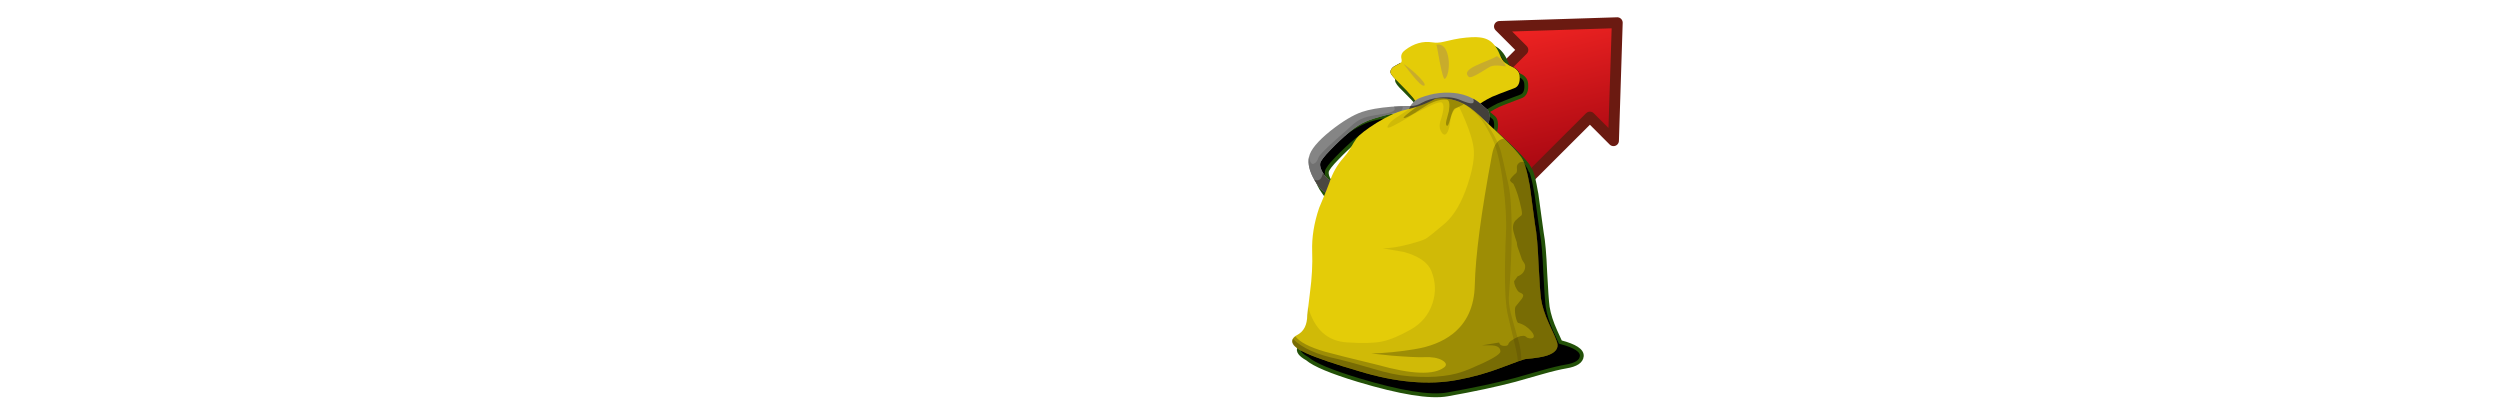 <?xml version="1.0" encoding="UTF-8" standalone="no"?>
<!-- Created with Inkscape (http://www.inkscape.org/) -->

<svg
   xmlns:dc="http://purl.org/dc/elements/1.1/"
   xmlns:cc="http://creativecommons.org/ns#"
   xmlns:rdf="http://www.w3.org/1999/02/22-rdf-syntax-ns#"
   xmlns:svg="http://www.w3.org/2000/svg"
   xmlns="http://www.w3.org/2000/svg"
   xmlns:xlink="http://www.w3.org/1999/xlink"
   xmlns:sodipodi="http://sodipodi.sourceforge.net/DTD/sodipodi-0.dtd"
   xmlns:inkscape="http://www.inkscape.org/namespaces/inkscape"
   width="360"
   height="60"
   viewBox="0 0 360 60"
   id="svg2"
   version="1.1"
   inkscape:version="0.91 r"
   sodipodi:docname="gelb_bring.svg">
  <sodipodi:namedview
     id="base"
     pagecolor="#ffffff"
     bordercolor="#666666"
     borderopacity="1.0"
     inkscape:pageopacity="0.0"
     inkscape:pageshadow="2"
     inkscape:zoom="1.0201539"
     inkscape:cx="29.157808"
     inkscape:cy="6.3436847"
     inkscape:document-units="px"
     inkscape:current-layer="layer4"
     showgrid="false"
     inkscape:snap-global="true"
     units="px"
     inkscape:snap-intersection-paths="true"
     inkscape:object-nodes="true">
    <sodipodi:guide
       position="0.185,59.36"
       orientation="59.236,0"
       id="guide130988" />
    <sodipodi:guide
       position="59.42,0.124"
       orientation="-59.236,0"
       id="guide130992" />
    <sodipodi:guide
       position="120.185,59.618"
       orientation="59.236,0"
       id="guide130996" />
    <sodipodi:guide
       position="179.42,0.382"
       orientation="-59.236,0"
       id="guide131000" />
    <sodipodi:guide
       position="240.185,59.618"
       orientation="59.236,0"
       id="guide131004" />
    <sodipodi:guide
       position="299.42,0.382"
       orientation="-59.236,0"
       id="guide131008" />
    <sodipodi:guide
       position="359.42,0.382"
       orientation="-59.236,0"
       id="guide131016" />
  </sodipodi:namedview>
  <defs
     id="defs4">
    <filter
       inkscape:collect="always"
       style="color-interpolation-filters:sRGB"
       id="filter122763"
       x="-0.11"
       width="1.221"
       y="-0.106"
       height="1.211">
      <feGaussianBlur
         inkscape:collect="always"
         stdDeviation="3.314"
         id="feGaussianBlur122765" />
    </filter>
    <linearGradient
       inkscape:collect="always"
       x1="248.07"
       y1="224.94"
       gradientTransform="matrix(1.673,0,0,1.148,-203.14,-178.37)"
       x2="230.58"
       gradientUnits="userSpaceOnUse"
       y2="244.74"
       id="linearGradient9495">
      <stop
         offset="0"
         style="stop-color:#ff2a26"
         id="stop7092" />
      <stop
         offset="1"
         style="stop-color:#96000d"
         id="stop7094" />
    </linearGradient>
    <linearGradient
       inkscape:collect="always"
       xlink:href="#linearGradient9495"
       id="linearGradient126299"
       gradientUnits="userSpaceOnUse"
       gradientTransform="matrix(1.673,0,0,1.148,-203.14,-178.37)"
       x1="248.07"
       y1="224.94"
       x2="230.58"
       y2="244.74" />
  </defs>
  <g
     inkscape:groupmode="layer"
     id="layer4"
     inkscape:label="Bring"
     style="display:inline">
    <g
       id="g130095"
       transform="translate(245.709,-1260.821)">
      <g
         transform="matrix(0.632,-0.631,0.631,0.632,-206.135,1341.83)"
         inkscape:label="Layer 1"
         id="g126249">
        <path
           d="m 200.81,78.34 0,5.348 -20.89,0 0,15.299 20.89,0 0,5.383 13.87,-13.033 -13.87,-12.997 z"
           style="color:#000000;fill:url(#linearGradient126299);stroke:#6b1a11;stroke-width:1.75;stroke-linejoin:round"
           sodipodi:nodetypes="cccccccc"
           id="path126251"
           inkscape:connector-curvature="0" />
      </g>
      <g
         transform="matrix(0.66,0,0,0.66,-388.474,1021.416)"
         id="g124911">
        <path
           style="color:#000000;clip-rule:nonzero;display:inline;overflow:visible;visibility:visible;opacity:1;isolation:auto;mix-blend-mode:normal;color-interpolation:sRGB;color-interpolation-filters:linearRGB;solid-color:#000000;solid-opacity:1;fill:#000000;fill-opacity:1;fill-rule:evenodd;stroke:#235108;stroke-width:0.838;stroke-linecap:butt;stroke-linejoin:miter;stroke-miterlimit:4;stroke-dasharray:none;stroke-dashoffset:0;stroke-opacity:1;filter:url(#filter122763);color-rendering:auto;image-rendering:auto;shape-rendering:auto;text-rendering:auto;enable-background:accumulate"
           d="m 539.828,372.641 c -0.908,-0.025 -2.093,0.064 -3.551,0.266 -0.656,0.09 -1.833,0.333 -3.516,0.734 -0.869,0.219 -1.712,0.269 -2.535,0.129 -2.037,-0.309 -3.998,0.244 -5.889,1.674 -0.663,0.489 -0.953,1.072 -0.85,1.74 0.156,0.573 0.102,0.928 -0.143,1.062 -0.002,-0.003 -0.004,-0.006 -0.006,-0.01 -0.871,0.489 -1.358,0.759 -1.461,0.799 -0.505,0.359 -0.766,0.76 -0.766,1.209 0,0.002 0.002,0.004 0.002,0.006 -4e-5,0.004 -0.002,0.008 -0.002,0.012 0,0.359 0.485,1.002 1.457,1.934 1.534,1.517 2.628,2.678 3.291,3.479 0.241,0.28 0.449,0.563 0.639,0.848 -0.254,0.201 -0.494,0.426 -0.713,0.693 -0.142,0.18 -0.251,0.349 -0.344,0.512 -0.346,-0.03 -0.786,-0.04 -1.297,-0.035 -0.158,-0.002 -0.247,-0.01 -0.424,-0.01 0.003,0.006 0.003,0.013 0.006,0.019 -0.682,0.016 -1.448,0.051 -2.383,0.119 -2.709,0.219 -4.852,0.596 -6.432,1.135 -1.946,0.669 -4.235,2.046 -6.889,4.145 -2.797,2.255 -4.346,4.14 -4.668,5.654 -0.002,-0.014 -0.006,-0.023 -0.008,-0.037 l 0,0.066 c -0.309,1.469 0.104,3.168 1.227,5.086 0.184,0.308 0.365,0.56 0.547,0.82 0.076,0.11 0.155,0.24 0.23,0.342 0.058,0.077 0.114,0.131 0.172,0.203 0.476,0.602 0.941,1.06 1.387,1.312 -0.356,0.881 -0.524,1.33 -1.207,2.969 l 0.004,0.025 c -0.058,0.138 -0.082,0.201 -0.143,0.344 -1.122,3.298 -1.626,6.464 -1.523,9.492 0.103,2.859 -0.055,5.822 -0.467,8.898 -0.263,2.129 -0.306,2.509 -0.398,3.283 -0.02,-0.07 -0.043,-0.135 -0.062,-0.205 l -0.148,1.934 c 0,2.14 -0.738,3.591 -2.225,4.35 -0.542,0.307 -0.848,0.642 -0.971,0.998 0,0 0,0.002 0,0.002 -0.331,0.739 0.25,1.52 1.75,2.35 1.539,1.324 5.247,2.876 11.131,4.66 9.19,2.758 15.676,3.813 19.455,3.143 5.768,-1.028 10.668,-2.075 14.705,-3.143 0.711,-0.18 2.672,-0.736 5.898,-1.674 2.187,-0.629 3.955,-1.044 5.283,-1.273 2.197,-0.359 3.339,-1.11 3.439,-2.27 0.09,-1.209 -1.471,-2.227 -4.676,-3.057 -0.291,-0.662 -0.624,-1.403 -1.084,-2.379 -0.869,-1.918 -1.428,-3.682 -1.682,-5.283 -0.158,-1.158 -0.338,-3.721 -0.541,-7.688 -0.151,-3.789 -0.401,-6.646 -0.758,-8.564 -0.208,-1.429 -0.293,-2.107 -0.447,-3.219 -0.252,-1.853 -0.549,-4.037 -0.703,-5.156 -0.045,-0.261 -0.094,-0.468 -0.141,-0.715 -0.334,-1.972 -0.694,-3.455 -1.084,-4.42 -0.034,-0.012 -0.064,-0.014 -0.098,-0.023 -0.193,-0.462 -0.389,-0.857 -0.594,-1.127 -0.163,-0.224 -0.376,-0.484 -0.627,-0.775 -0.021,-0.024 -0.033,-0.042 -0.055,-0.066 0,0 0,-0.002 0,-0.002 -0.262,-0.306 -0.566,-0.642 -0.91,-1.01 -0.689,-0.736 -1.546,-1.596 -2.568,-2.58 -1.626,-1.518 -2.336,-2.189 -3.023,-2.838 0.127,-0.249 0.218,-0.545 0.264,-0.898 0.103,-1.07 -0.045,-1.814 -0.457,-2.213 -0.787,-0.687 -1.15,-0.981 -1.525,-1.285 0.454,-0.31 0.941,-0.617 1.482,-0.916 0,0 0.002,0 0.002,0 0.331,-0.183 0.679,-0.363 1.043,-0.541 0.61,-0.263 1.815,-0.734 3.318,-1.303 0.501,-0.189 0.904,-0.344 1.504,-0.566 0.244,-0.078 0.451,-0.196 0.623,-0.355 0,0 0.002,0 0.002,0 0.349,-0.32 0.552,-0.807 0.613,-1.455 0.015,-0.155 0.021,-0.32 0.019,-0.494 -5e-5,-0.005 8e-5,-0.011 0,-0.016 -0.002,-0.18 -0.013,-0.37 -0.033,-0.57 -0.045,-0.579 -0.354,-1.07 -0.916,-1.469 -0.718,-0.359 -1.282,-0.656 -1.684,-0.875 -0.002,0.007 -0.006,0.014 -0.008,0.021 -0.191,-0.116 -0.394,-0.235 -0.533,-0.34 -0.402,-0.27 -0.784,-0.848 -1.15,-1.738 -0.402,-1.022 -0.887,-1.827 -1.447,-2.408 -0.72,-0.798 -1.683,-1.264 -2.918,-1.402 -0.241,-0.033 -0.512,-0.054 -0.814,-0.062 z M 522.287,389.186 c -1.264,0.505 -2.665,1.215 -4.23,2.176 -2.197,1.379 -3.656,2.514 -4.367,3.412 -0.354,0.489 -0.794,1.2 -1.309,2.139 -0.457,0.761 -0.963,1.445 -1.523,2.074 -0.67,0.741 -1.264,1.569 -1.779,2.48 -0.001,0.003 -0.002,0.005 -0.004,0.008 -0.249,0.441 -0.479,0.902 -0.691,1.383 -0.146,0.33 -0.272,0.681 -0.4,1.029 -0.116,-0.046 -0.232,-0.107 -0.348,-0.186 -0.04,-0.027 -0.079,-0.053 -0.119,-0.084 -0.035,-0.027 -0.071,-0.068 -0.105,-0.098 -0.15,-0.131 -0.299,-0.277 -0.449,-0.463 -0.011,-0.013 -0.022,-0.029 -0.033,-0.043 -0.171,-0.217 -0.342,-0.465 -0.512,-0.754 -6.1e-4,0.003 -10e-4,0.005 -0.002,0.008 -0.494,-0.82 -0.708,-1.52 -0.615,-2.08 0.057,-0.489 0.815,-1.494 2.301,-3.014 1.328,-1.379 2.702,-2.669 4.133,-3.877 1.225,-1.02 2.432,-1.781 3.6,-2.27 0.766,-0.359 2.168,-0.809 4.217,-1.34 0.758,-0.192 1.501,-0.354 2.238,-0.502 z"
           id="path123446"
           inkscape:connector-curvature="0" />
        <path
           id="path100"
           style="fill:#000000;fill-rule:evenodd"
           d="m 547.857,379.113 c 0.16,1.601 -0.251,2.564 -1.225,2.873 -2.4,0.89 -4.009,1.517 -4.822,1.868 -2.908,1.429 -4.777,2.988 -5.591,4.687 -0.814,1.688 -2.786,2.343 -5.899,1.933 -1.58,-0.171 -3.085,-0.529 -4.516,-1.068 0.206,-0.401 0.309,-0.955 0.309,-1.666 -0.055,-1.34 -0.617,-2.637 -1.692,-3.887 -0.663,-0.798 -1.757,-1.958 -3.291,-3.477 -0.972,-0.93 -1.458,-1.576 -1.458,-1.933 0,-0.449 0.261,-0.851 0.766,-1.21 0.103,-0.04 0.589,-0.309 1.46,-0.798 1.326,2.278 2.551,4.016 3.674,5.216 1.223,1.289 2.326,2.048 3.3,2.278 1.326,0.351 2.065,-0.474 2.214,-2.483 0.309,-2.938 0.46,-5.387 0.46,-7.354 0.972,0.489 1.58,1.966 1.84,4.416 0.206,1.697 0.768,2.784 1.682,3.273 0.768,0.449 1.402,0.334 1.917,-0.334 0.665,-0.84 1.759,-1.935 3.291,-3.273 1.843,-1.559 2.862,-2.115 3.066,-1.674 0.151,0.449 -0.261,1.25 -1.223,2.407 -1.486,1.649 -2.271,2.564 -2.374,2.744 -0.768,1.248 -0.16,1.289 1.831,0.13 1.795,-1.02 3.02,-2.694 3.683,-5.011 0.402,0.219 0.964,0.514 1.682,0.874 0.562,0.399 0.871,0.89 0.917,1.469 z"
           inkscape:connector-curvature="0" />
        <path
           id="path144"
           style="fill:#000000;fill-rule:evenodd"
           d="m 547.857,379.13 c 0.151,1.599 -0.251,2.562 -1.225,2.873 -2.4,0.89 -4.009,1.517 -4.822,1.868 -2.917,1.429 -4.777,2.988 -5.591,4.685 -0.823,1.691 -2.786,2.345 -5.899,1.935 -1.58,-0.171 -3.095,-0.531 -4.516,-1.068 0.196,-0.401 0.299,-0.955 0.299,-1.666 -0.045,-1.34 -0.608,-2.637 -1.682,-3.887 l -1.3,-1.469 c 0.309,-0.848 1.122,-0.711 2.451,0.401 2.3,1.829 4.131,3.166 5.514,4.014 0.46,-1.388 0.991,-2.562 1.608,-3.542 0.711,-1.07 1.177,-1.363 1.374,-0.874 0.206,0.629 0.646,0.98 1.309,1.07 0.768,0.048 1.656,-0.311 2.676,-1.07 1.28,-1.02 1.355,-0.466 0.232,1.674 -0.251,0.399 0.357,0.219 1.843,-0.539 1.522,-0.84 2.934,-1.778 4.207,-2.809 1.486,-1.11 2.4,-2.073 2.757,-2.873 0.457,0.311 0.72,0.736 0.766,1.275 z"
           inkscape:connector-curvature="0" />
        <path
           id="path146"
           style="fill:#e4cc08;fill-opacity:1;fill-rule:evenodd"
           d="m 541.81,383.873 c -2.908,1.427 -4.777,2.986 -5.591,4.685 -0.814,1.697 -2.786,2.343 -5.899,1.935 -1.58,-0.171 -3.085,-0.531 -4.516,-1.07 0.206,-0.401 0.309,-0.955 0.309,-1.666 -0.055,-1.34 -0.617,-2.637 -1.692,-3.885 -0.663,-0.8 -1.757,-1.96 -3.291,-3.477 -0.972,-0.932 -1.458,-1.576 -1.458,-1.935 0,-0.449 0.261,-0.851 0.766,-1.208 0.103,-0.042 0.589,-0.311 1.46,-0.8 0.251,-0.132 0.306,-0.491 0.148,-1.07 -0.103,-0.669 0.187,-1.25 0.85,-1.739 1.891,-1.429 3.853,-1.983 5.89,-1.674 0.823,0.14 1.666,0.09 2.534,-0.13 1.682,-0.401 2.86,-0.646 3.516,-0.736 1.943,-0.27 3.403,-0.334 4.365,-0.203 1.235,0.138 2.197,0.604 2.917,1.402 0.56,0.581 1.046,1.388 1.448,2.409 0.366,0.89 0.749,1.469 1.151,1.739 0.412,0.309 1.046,0.669 1.915,1.07 0.72,0.399 1.122,0.938 1.225,1.607 0.16,1.601 -0.251,2.564 -1.225,2.873 -2.4,0.89 -4.009,1.519 -4.822,1.87 z"
           inkscape:connector-curvature="0" />
        <path
           id="path148"
           style="fill:#858585;fill-opacity:1;fill-rule:evenodd"
           d="m 524.655,386.019 c 0.412,0.082 0.608,0.219 0.608,0.399 0.055,0.132 0.026,0.247 -0.074,0.334 -2.094,0.173 -4.291,0.556 -6.582,1.135 -2.049,0.531 -3.451,0.98 -4.217,1.34 -1.168,0.489 -2.374,1.25 -3.599,2.269 -1.431,1.208 -2.805,2.497 -4.133,3.876 -1.486,1.519 -2.243,2.524 -2.3,3.013 -0.103,0.621 0.151,1.404 0.768,2.343 0.663,1.02 1.326,1.511 1.991,1.469 0.972,-0.04 5.796,-2.188 14.472,-6.415 -0.46,0.84 -0.964,1.584 -1.534,2.203 -0.457,0.581 -2.654,1.918 -6.581,4.008 -4.03,2.148 -6.459,3.143 -7.273,3.013 -0.972,-0.18 -1.991,-1.16 -3.066,-2.938 -1.122,-1.918 -1.534,-3.617 -1.225,-5.086 0.309,-1.519 1.86,-3.413 4.674,-5.682 2.654,-2.098 4.944,-3.477 6.89,-4.146 1.58,-0.539 3.722,-0.915 6.431,-1.135 2.451,-0.18 4.03,-0.18 4.751,0 z"
           inkscape:connector-curvature="0" />
        <path
           id="path150"
           style="fill:#717171;fill-opacity:1;fill-rule:evenodd"
           d="m 520.438,386.019 c 2.197,-0.138 3.599,-0.138 4.217,0 0.402,0.082 0.608,0.219 0.608,0.399 0.055,0.132 0.026,0.247 -0.074,0.334 -2.094,0.173 -4.291,0.556 -6.582,1.135 -2.049,0.531 -3.451,0.98 -4.217,1.34 -1.177,0.489 -2.374,1.25 -3.599,2.269 -1.431,1.208 -2.814,2.497 -4.133,3.876 -1.486,1.519 -2.252,2.524 -2.3,3.013 -0.103,0.621 0.151,1.404 0.768,2.343 0.663,1.02 1.326,1.511 1.991,1.469 0.972,-0.04 5.796,-2.188 14.472,-6.415 -0.46,0.84 -0.974,1.584 -1.534,2.203 -0.457,0.581 -2.654,1.918 -6.581,4.008 -4.037,2.148 -6.459,3.143 -7.283,3.013 -0.962,-0.18 -1.991,-1.16 -3.056,-2.938 -1.122,-1.918 -1.534,-3.617 -1.225,-5.086 l 0,-0.065 c 0.196,1.248 0.56,1.764 1.065,1.534 0.46,-0.219 0.795,-0.669 1,-1.337 0.151,-0.441 1.197,-1.561 3.142,-3.339 2.242,-1.96 3.719,-3.281 4.44,-3.943 0.917,-0.809 2.01,-1.363 3.291,-1.674 0.768,-0.18 2.039,-0.399 3.834,-0.669 1.682,-0.309 2.271,-0.8 1.757,-1.469 z"
           inkscape:connector-curvature="0" />
        <path
           id="path152"
           style="fill:#4a4741;fill-opacity:1;fill-rule:evenodd"
           d="m 520.055,397.985 c -0.457,0.581 -2.654,1.918 -6.581,4.008 -4.03,2.148 -6.459,3.143 -7.273,3.013 -0.972,-0.132 -2.02,-1.16 -3.142,-3.078 0.964,0.449 1.608,-0.04 1.917,-1.469 0.711,1.208 1.431,1.78 2.142,1.739 0.972,-0.04 5.796,-2.188 14.472,-6.415 -0.46,0.84 -0.974,1.584 -1.534,2.203 z"
           inkscape:connector-curvature="0" />
        <path
           id="path154"
           style="fill:#858585;fill-opacity:1;fill-rule:evenodd"
           d="m 524.655,386.019 c 0.412,0.082 0.608,0.219 0.608,0.399 0.055,0.132 0.026,0.247 -0.074,0.334 l -3.442,0.531 c 0.56,-0.579 0.74,-1.045 0.534,-1.402 1.326,0 2.113,0.048 2.374,0.138 z"
           inkscape:connector-curvature="0" />
        <path
           id="path156"
           style="fill:#858585;fill-opacity:1;fill-rule:evenodd"
           d="m 530.777,389.162 c -4.645,-1.07 -6.991,-1.829 -7.039,-2.278 -0.055,-0.399 0.151,-0.89 0.608,-1.469 0.515,-0.629 1.122,-1.07 1.843,-1.34 2.757,-1.068 5.514,-1.379 8.264,-0.938 1.532,0.27 2.963,0.848 4.291,1.739 0.306,0.228 1,0.809 2.065,1.739 0.412,0.399 0.56,1.143 0.457,2.213 -0.148,1.158 -0.737,1.755 -1.757,1.803 -1.225,0.09 -4.133,-0.399 -8.733,-1.469 z"
           inkscape:connector-curvature="0" />
        <path
           id="path158"
           style="fill:#43403b;fill-opacity:1;fill-rule:evenodd"
           d="m 537.753,384.28 c 0.663,0.351 1.682,1.135 3.056,2.334 0.412,0.399 0.56,1.143 0.457,2.213 -0.148,1.158 -0.737,1.755 -1.757,1.803 -1.225,0.09 -4.133,-0.399 -8.733,-1.469 -4.645,-1.07 -6.991,-1.829 -7.048,-2.278 -0.045,-0.219 0.057,-0.556 0.309,-1.003 0.869,0 1.711,-0.247 2.525,-0.736 1.027,-0.579 2.326,-0.955 3.908,-1.135 1.795,-0.18 3.317,0.017 4.597,0.604 1.17,0.489 1.965,0.711 2.377,0.66 0.402,-0.04 0.505,-0.374 0.309,-0.995 z"
           inkscape:connector-curvature="0" />
        <path
           id="path424"
           style="fill:#e4cc08;fill-opacity:1;fill-rule:evenodd"
           d="m 550.083,403.267 c 0.251,1.829 0.637,4.637 1.139,8.424 0.366,1.918 0.617,4.775 0.768,8.564 0.206,3.966 0.383,6.53 0.541,7.688 0.254,1.609 0.814,3.364 1.682,5.283 1.077,2.278 1.685,3.697 1.843,4.278 0.354,1.248 -0.383,2.188 -2.226,2.807 -0.972,0.32 -2.506,0.564 -4.6,0.744 -0.402,0.04 -2.065,0.621 -4.973,1.739 -3.214,1.25 -6.505,2.18 -9.882,2.809 -6.282,1.2 -13.453,0.579 -21.52,-1.879 -5.356,-1.559 -9.216,-2.873 -11.564,-3.943 -1.73,-0.759 -2.728,-1.517 -2.982,-2.276 -0.206,-0.621 0.122,-1.177 0.991,-1.666 1.486,-0.761 2.226,-2.213 2.226,-4.351 0,-0.09 0.206,-1.764 0.608,-5.013 0.412,-3.076 0.57,-6.039 0.467,-8.898 -0.103,-3.028 0.402,-6.194 1.525,-9.492 1.28,-3.03 2.018,-4.859 2.223,-5.486 0.711,-2.14 1.74,-3.943 3.068,-5.412 0.56,-0.629 1.065,-1.314 1.522,-2.075 0.515,-0.938 0.955,-1.649 1.309,-2.138 0.711,-0.899 2.171,-2.033 4.368,-3.413 2.393,-1.469 4.44,-2.407 6.122,-2.809 2.506,-0.537 4.777,-1.363 6.816,-2.472 2.345,-0.27 4.6,0.219 6.739,1.469 0.972,0.579 2.226,1.601 3.75,3.078 0.512,0.489 1.84,1.739 3.982,3.739 2.046,1.966 3.42,3.436 4.14,4.416 0.711,0.938 1.347,3.028 1.917,6.286 z"
           inkscape:connector-curvature="0" />
        <path
           id="path246"
           style="fill:#000000;fill-opacity:0.105;fill-rule:evenodd"
           d="m 545.409,402.917 c 0.56,2.447 0.795,6.798 0.692,13.044 -0.103,4.098 -0.28,7.73 -0.543,10.898 -0.148,1.2 -0.019,2.604 0.383,4.211 0.263,1.07 0.871,3.275 1.843,6.62 0.309,1.25 0.457,2.449 0.457,3.609 l -0.766,0.203 c -0.048,-0.888 -0.383,-2.562 -0.991,-5.02 -0.72,-2.938 -1.149,-4.792 -1.309,-5.542 -0.56,-2.988 -0.663,-8.718 -0.299,-17.192 0.151,-2.988 -0.055,-6.645 -0.617,-10.963 -0.608,-4.547 -1.402,-7.828 -2.374,-9.828 -0.814,-1.699 -1.534,-2.972 -2.14,-3.812 -1.077,-1.429 -2.403,-2.654 -3.982,-3.682 1.017,0.579 1.915,1.2 2.683,1.87 2.448,2.318 4.179,4.994 5.205,8.022 0.151,0.41 0.74,2.924 1.759,7.561 z"
           inkscape:connector-curvature="0" />
        <path
           id="path290"
           style="fill:#000000;fill-opacity:0.088;fill-rule:evenodd"
           d="m 530.853,391.635 c -0.46,-0.669 -0.562,-1.477 -0.299,-2.407 0.766,-2.278 0.888,-3.634 0.383,-4.081 -0.206,-0.222 -0.926,-0.067 -2.152,0.464 -1.429,0.719 -2.4,1.185 -2.905,1.404 -0.562,0.27 -1.402,0.759 -2.525,1.477 -1.28,0.752 -2.271,1.314 -2.992,1.666 -1.02,0.539 -1.458,0.579 -1.3,0.138 0.148,-0.447 0.637,-0.978 1.448,-1.607 l 3.451,-2.269 c 2.094,-0.579 3.954,-1.298 5.591,-2.138 2.345,-0.27 4.6,0.219 6.739,1.469 0.972,0.579 2.226,1.599 3.75,3.076 0.512,0.491 1.84,1.739 3.982,3.739 2.046,1.969 3.42,3.438 4.14,4.418 0.711,0.938 1.347,3.028 1.917,6.286 0.251,1.829 0.637,4.635 1.139,8.424 0.366,1.918 0.617,4.775 0.768,8.562 0.206,3.968 0.383,6.53 0.541,7.69 0.254,1.609 0.814,3.364 1.682,5.281 1.077,2.278 1.685,3.699 1.843,4.278 0.354,1.25 -0.383,2.188 -2.226,2.809 -0.972,0.318 -2.506,0.564 -4.6,0.744 -0.402,0.04 -2.065,0.619 -4.973,1.739 -3.214,1.248 -6.505,2.18 -9.882,2.807 -6.282,1.202 -13.453,0.581 -21.52,-1.877 -5.356,-1.559 -9.216,-2.873 -11.564,-3.943 -1.73,-0.759 -2.728,-1.517 -2.982,-2.278 -0.206,-0.621 0.122,-1.174 0.991,-1.666 1.486,-0.759 2.226,-2.211 2.226,-4.351 l 0.148,-1.933 c 1.383,5.036 4.265,7.665 8.656,7.885 3.264,0.228 5.77,0.155 7.508,-0.196 1.73,-0.359 3.824,-1.231 6.273,-2.612 2.357,-1.337 3.937,-3.256 4.751,-5.747 0.766,-2.317 0.692,-4.635 -0.225,-6.955 -0.72,-1.877 -2.712,-3.281 -5.974,-4.211 l -4.674,-0.809 c 1.58,0 3.552,-0.311 5.899,-0.93 1.84,-0.499 2.982,-0.874 3.449,-1.143 0.608,-0.351 2.01,-1.469 4.207,-3.339 2.046,-1.787 3.702,-4.62 4.983,-8.497 1.122,-3.387 1.551,-6.041 1.3,-7.951 -0.254,-2.098 -1.3,-5.086 -3.142,-8.963 -0.663,0.13 -1.177,0.621 -1.532,1.469 -0.206,0.399 -0.357,1.045 -0.46,1.943 -0.103,0.798 -0.28,1.469 -0.531,2 -0.412,0.759 -0.842,0.807 -1.309,0.138 z"
           inkscape:connector-curvature="0" />
        <path
           id="path334"
           style="fill:#000000;fill-opacity:0.259;fill-rule:evenodd"
           d="m 535.649,385.416 c -0.103,0.178 -0.385,0.357 -0.852,0.529 -0.56,0.23 -0.917,0.385 -1.065,0.474 -0.309,0.18 -0.646,0.93 -1,2.269 -0.309,1.16 -0.56,1.649 -0.766,1.469 -0.196,-0.13 -0.225,-0.506 -0.077,-1.135 0.309,-1.11 0.486,-1.778 0.534,-2.008 0.261,-1.599 0.103,-2.449 -0.457,-2.539 -1.067,-0.13 -2.393,0.205 -3.982,1.005 -1.376,0.848 -2.393,1.494 -3.059,1.943 -1.28,0.759 -2.046,1.11 -2.3,1.068 -0.354,-0.048 0.589,-0.874 2.834,-2.472 1.58,-0.539 2.963,-1.12 4.131,-1.739 2.094,-0.23 4.114,0.155 6.06,1.135 z"
           inkscape:connector-curvature="0" />
        <path
           id="path378"
           style="fill:#000000;fill-opacity:0.243;fill-rule:evenodd"
           d="m 552.01,420.27 c 0.203,3.968 0.383,6.53 0.541,7.69 0.254,1.607 0.814,3.362 1.682,5.281 1.075,2.278 1.682,3.707 1.843,4.278 0.354,1.25 -0.383,2.188 -2.226,2.817 -0.972,0.309 -2.496,0.554 -4.59,0.733 -0.412,0.042 -2.075,0.621 -4.983,1.739 -3.217,1.25 -6.507,2.18 -9.882,2.809 -6.273,1.2 -13.453,0.579 -21.52,-1.877 -5.356,-1.559 -9.209,-2.873 -11.564,-3.943 -3.056,-1.34 -3.851,-2.564 -2.374,-3.682 0.926,1.25 3.066,2.368 6.44,3.348 2.094,0.579 5.919,1.534 11.481,2.873 7.46,2.098 12.304,2.278 14.556,0.539 0.608,-0.491 0.457,-1.005 -0.457,-1.544 -0.974,-0.531 -2.274,-0.75 -3.908,-0.669 -1.383,0.05 -3.731,-0.065 -7.048,-0.326 l -4.516,-0.474 c 3.114,-0.09 6.254,-0.399 9.422,-0.93 3.367,-0.539 6.124,-1.632 8.264,-3.281 3.171,-2.449 4.806,-6.016 4.909,-10.701 0.151,-6.418 1.402,-15.894 3.75,-28.416 0.412,-2.23 1.271,-3.413 2.599,-3.542 1.888,1.829 3.14,3.158 3.757,4.008 0.711,0.938 1.355,3.036 1.917,6.284 0.251,1.829 0.634,4.637 1.149,8.426 0.357,1.918 0.608,4.775 0.759,8.562 z"
           inkscape:connector-curvature="0" />
        <path
           id="path422"
           style="fill:#000000;fill-opacity:0.235;fill-rule:evenodd"
           d="m 546.503,402.833 c -0.309,-0.219 -0.515,-0.399 -0.617,-0.537 -0.206,-0.171 -0.103,-0.491 0.309,-0.932 0.309,-0.357 0.608,-0.644 0.917,-0.874 0.158,-0.18 0.206,-0.529 0.158,-1.068 -0.055,-0.441 0.074,-0.8 0.383,-1.07 0.299,-0.309 0.711,-0.385 1.225,-0.205 0.505,1.25 0.962,3.348 1.374,6.286 0.206,1.609 0.534,4.016 1,7.224 0.357,1.918 0.608,4.775 0.759,8.564 0.203,3.966 0.383,6.53 0.541,7.688 0.254,1.601 0.814,3.364 1.682,5.283 1.075,2.278 1.682,3.697 1.843,4.278 0.354,1.248 -0.383,2.188 -2.226,2.807 -0.972,0.32 -2.496,0.564 -4.59,0.744 -0.412,0.04 -2.075,0.621 -4.983,1.73 -3.217,1.258 -6.507,2.188 -9.882,2.817 -6.273,1.2 -13.453,0.579 -21.52,-1.879 -5.356,-1.559 -9.209,-2.873 -11.564,-3.941 -2.393,-1.03 -3.365,-2.05 -2.908,-3.078 1.991,2.008 5.282,3.477 9.882,4.416 1.02,0.222 3.525,0.915 7.508,2.073 3.056,0.932 5.71,1.494 7.965,1.666 2.953,0.23 5.43,0.205 7.422,-0.065 2.049,-0.219 4.04,-0.75 5.976,-1.601 4.337,-1.829 6.514,-3.076 6.514,-3.747 0,-0.888 -0.747,-1.337 -2.226,-1.337 l -1.757,0 3.674,-0.604 0.225,0.399 c 0.206,0.23 0.543,0.334 1,0.334 0.412,0 0.663,-0.09 0.766,-0.261 0.103,-0.359 0.328,-0.644 0.692,-0.874 0.964,-0.711 1.862,-1.068 2.676,-1.068 0.206,0 0.383,0.065 0.541,0.203 0.151,0.171 0.383,0.286 0.682,0.334 0.515,0.09 0.842,0 1,-0.27 0.103,-0.309 -0.074,-0.733 -0.541,-1.273 -0.814,-0.93 -1.759,-1.534 -2.834,-1.803 -0.196,-0.042 -0.402,-0.556 -0.608,-1.536 -0.158,-0.978 -0.158,-1.649 0,-2.006 0.048,-0.09 0.412,-0.539 1.075,-1.34 0.562,-0.621 0.74,-1.07 0.534,-1.34 -0.158,-0.18 -0.354,-0.309 -0.617,-0.399 -0.251,-0.09 -0.476,-0.311 -0.682,-0.669 -0.261,-0.401 -0.44,-0.825 -0.541,-1.275 l -0.077,-0.531 0.768,-1.068 c 0.869,-0.311 1.402,-0.874 1.606,-1.674 0.103,-0.491 0.048,-0.89 -0.148,-1.2 -0.364,-0.499 -0.57,-0.874 -0.617,-1.143 0,-0.042 -0.206,-0.621 -0.608,-1.739 -0.261,-0.621 -0.383,-1.16 -0.383,-1.601 -0.309,-0.899 -0.541,-1.632 -0.692,-2.213 -0.309,-1.11 -0.177,-1.983 0.383,-2.604 0.505,-0.489 0.945,-0.874 1.3,-1.135 0.151,-0.138 0.151,-0.579 0,-1.337 -0.505,-2.409 -1.094,-4.261 -1.757,-5.552 z"
           inkscape:connector-curvature="0" />
        <path
           style="color:#000000;clip-rule:nonzero;display:inline;overflow:visible;visibility:visible;opacity:0.438;isolation:auto;mix-blend-mode:normal;color-interpolation:sRGB;color-interpolation-filters:linearRGB;solid-color:#000000;solid-opacity:1;fill:#a4865b;fill-opacity:1;fill-rule:evenodd;stroke:none;stroke-width:3.6;stroke-linecap:butt;stroke-linejoin:miter;stroke-miterlimit:4;stroke-dasharray:none;stroke-dashoffset:0;stroke-opacity:1;marker:none;marker-start:none;marker-mid:none;marker-end:none;paint-order:normal;color-rendering:auto;image-rendering:auto;shape-rendering:auto;text-rendering:auto;enable-background:accumulate"
           d="m 529.704,372.503 c 0.113,-0.205 1.251,7.986 1.89,7.428 1.353,-1.181 1.284,-8.121 -1.89,-7.428 z"
           id="path118567"
           inkscape:connector-curvature="0" />
        <path
           style="color:#000000;clip-rule:nonzero;display:inline;overflow:visible;visibility:visible;opacity:0.438;isolation:auto;mix-blend-mode:normal;color-interpolation:sRGB;color-interpolation-filters:linearRGB;solid-color:#000000;solid-opacity:1;fill:#a4865b;fill-opacity:1;fill-rule:evenodd;stroke:none;stroke-width:3.6;stroke-linecap:butt;stroke-linejoin:miter;stroke-miterlimit:4;stroke-dasharray:none;stroke-dashoffset:0;stroke-opacity:1;marker:none;marker-start:none;marker-mid:none;marker-end:none;paint-order:normal;color-rendering:auto;image-rendering:auto;shape-rendering:auto;text-rendering:auto;enable-background:accumulate"
           d="m 542.937,374.979 c -2.302,1.369 -8.206,2.739 -6.144,4.539 0.583,0.509 4,-1.953 4.726,-2.27 1.121,-0.49 3.308,0.013 3.308,0 0,-0.63 -1.17,-1.798 -1.89,-2.27 z"
           id="path118569"
           inkscape:connector-curvature="0" />
        <path
           style="color:#000000;clip-rule:nonzero;display:inline;overflow:visible;visibility:visible;opacity:0.438;isolation:auto;mix-blend-mode:normal;color-interpolation:sRGB;color-interpolation-filters:linearRGB;solid-color:#000000;solid-opacity:1;fill:#a4865b;fill-opacity:1;fill-rule:evenodd;stroke:none;stroke-width:3.6;stroke-linecap:butt;stroke-linejoin:miter;stroke-miterlimit:4;stroke-dasharray:none;stroke-dashoffset:0;stroke-opacity:1;marker:none;marker-start:none;marker-mid:none;marker-end:none;paint-order:normal;color-rendering:auto;image-rendering:auto;shape-rendering:auto;text-rendering:auto;enable-background:accumulate"
           d="m 522.379,376.63 c 1.091,0.461 5.32,4.227 4.726,4.746 -0.845,0.738 -4.935,-5.476 -4.726,-4.746 z"
           id="path118571"
           inkscape:connector-curvature="0" />
      </g>
    </g>
  </g>
  <style
     id="style33"
     type="text/css">.specularity {opacity:0.5;}
	.high-specularity {opacity:0.75;}
	.low-specularity {opacity:0.25;}
	.full-specularity {opacity:1;}
	.shade{opacity:0.5;}
	.black {fill:#000000;}
	.white {fill:#ffffff;}
	.outline-big {stroke-width:16;stroke:none;opacity:0.;fill:none;}
	.outline-small {stroke-width:8px;stroke:black;opacity:1;fill:none;}
	.stroke-highlight {fill:none;stroke:white;opacity:0.3;stroke-width:9px;stroke-linejoin:round;}
				.base-shadow 	{fill:black;opacity:0.4;}
	.stroke-aluminium5	{stroke:#555753;}
	.aluminium1	{fill:#eeeeec;}
	.aluminium2	{fill:#d3d7cf;}
	.aluminium3	{fill:#babdb6;}
	.aluminium4	{fill:#888a85;}
	.aluminium5	{fill:#555753;}
	.aluminium6	{fill:#2e3436;}</style>
</svg>
